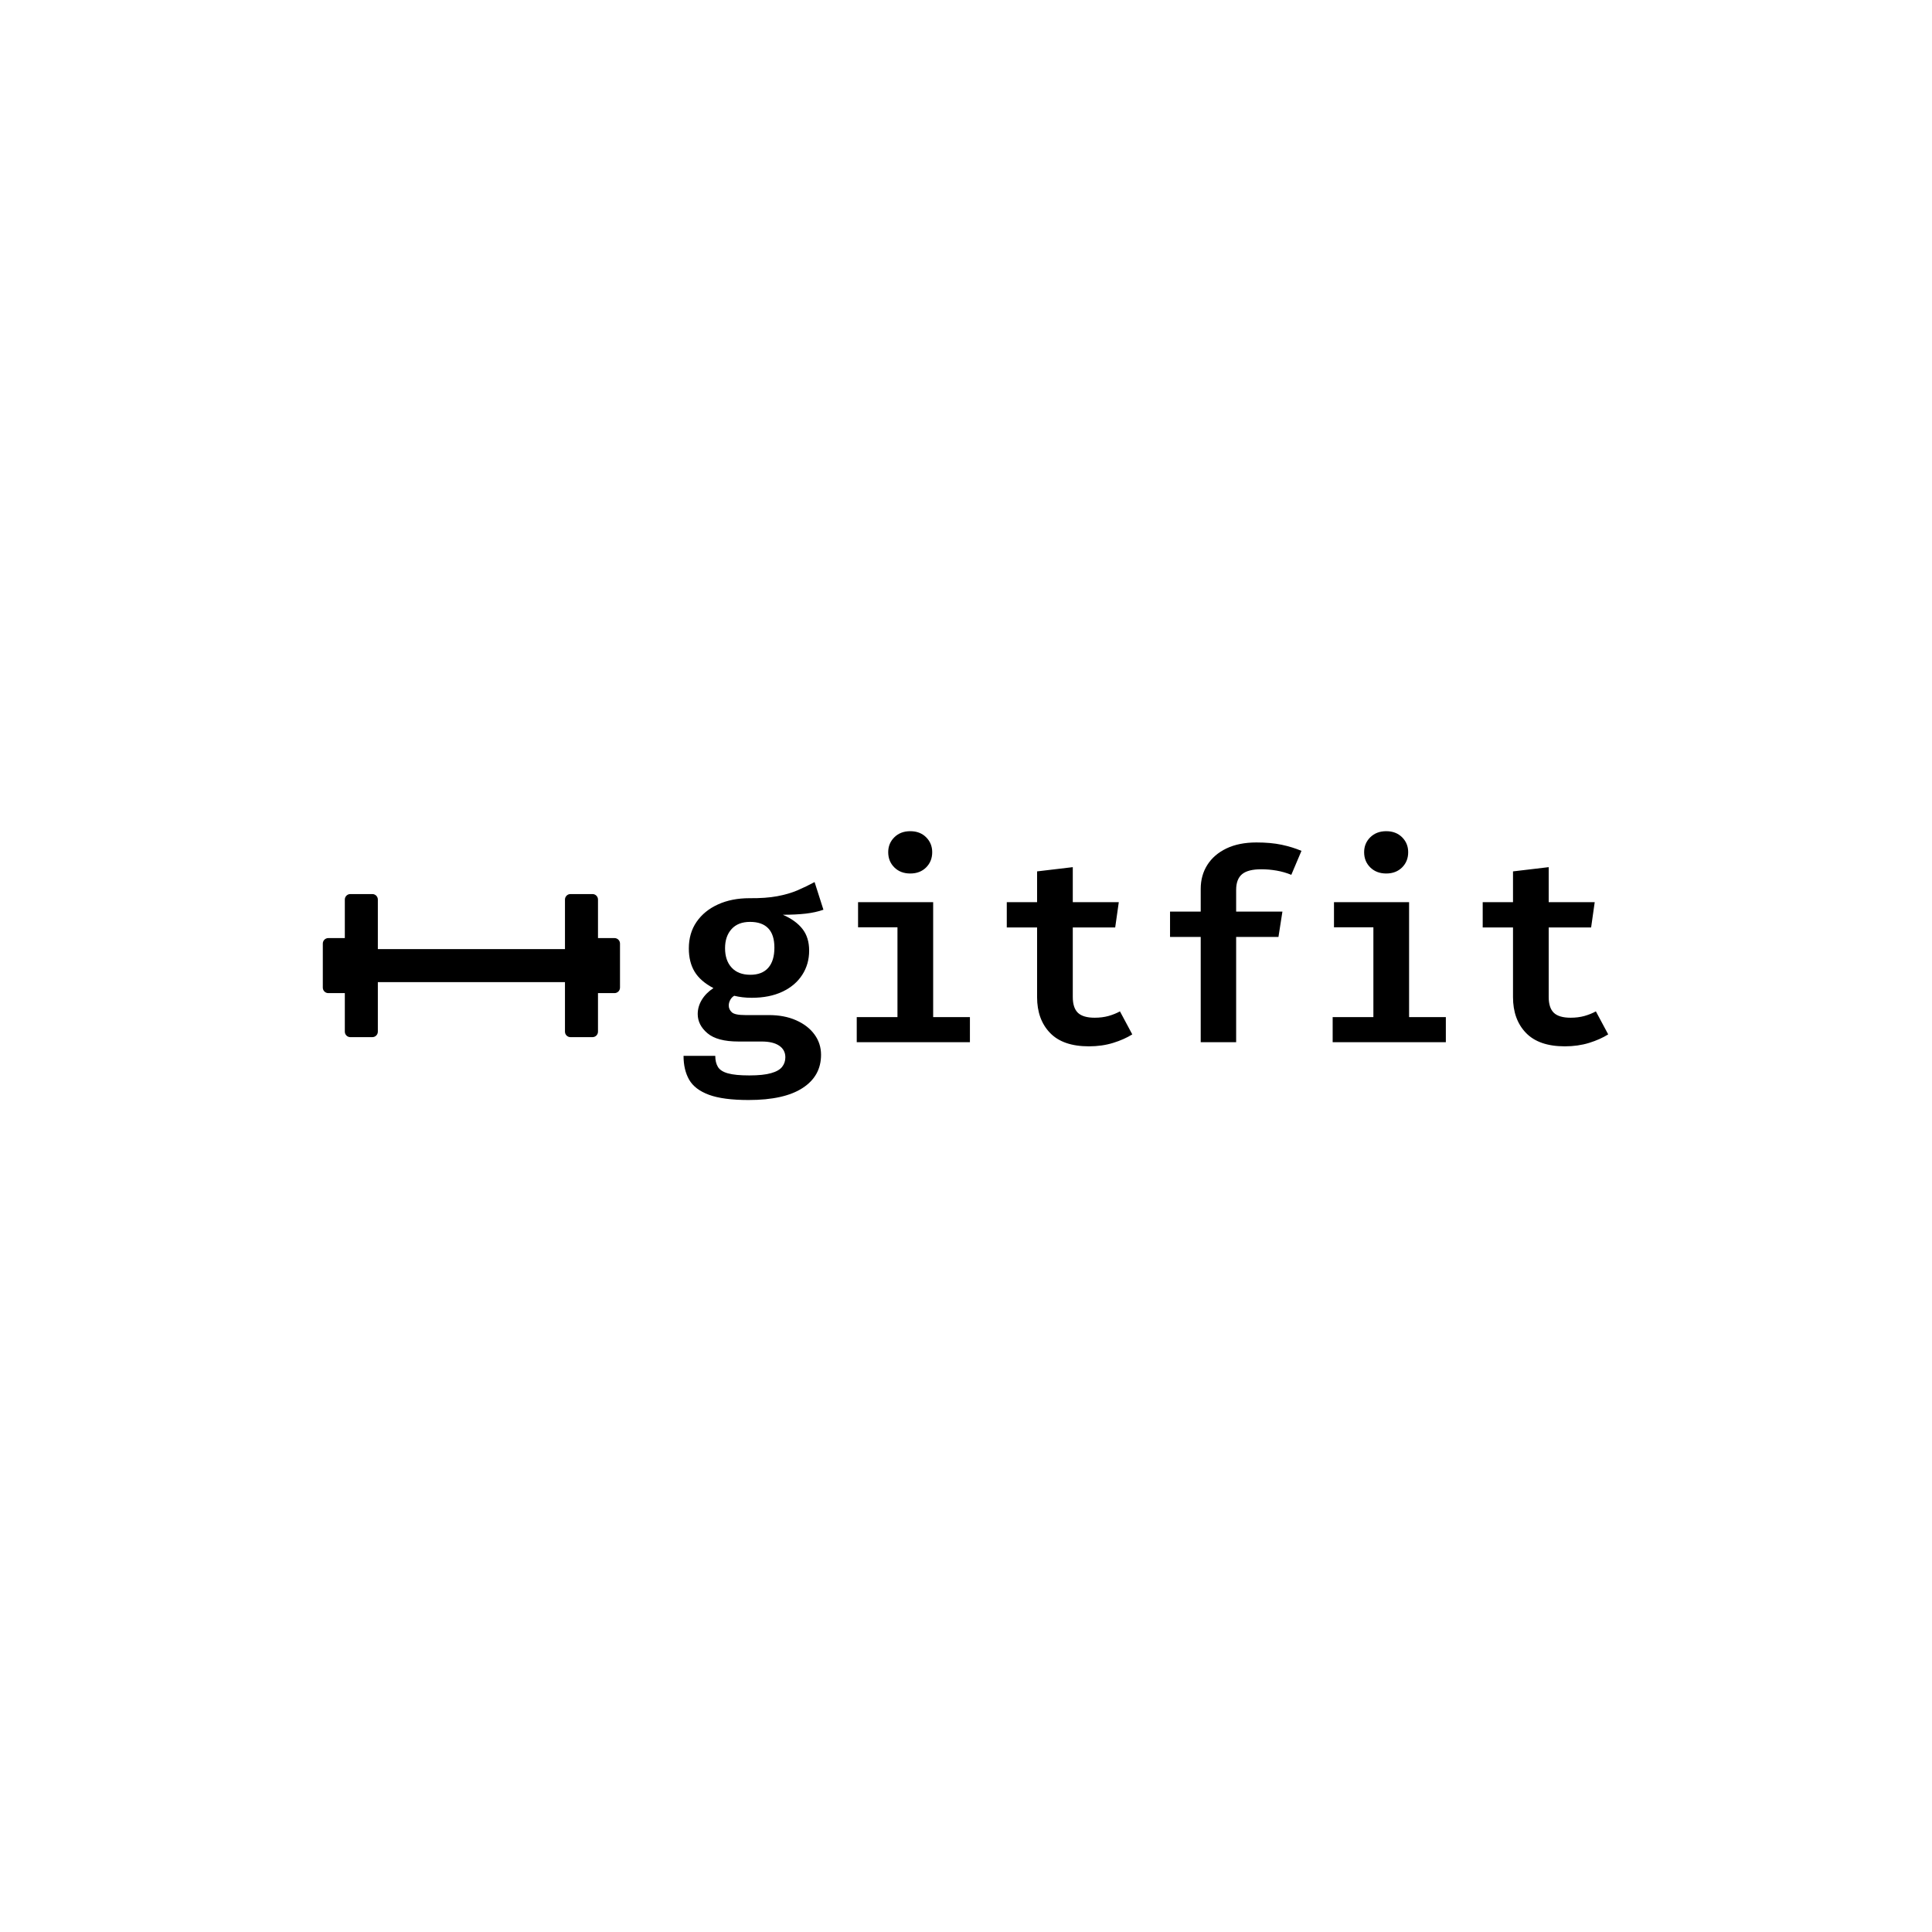 <svg xmlns="http://www.w3.org/2000/svg" version="1.1" xmlns:xlink="http://www.w3.org/1999/xlink" xmlns:svgjs="http://svgjs.dev/svgjs" width="1500" height="1500" viewBox="0 0 1500 1500"><rect width="1500" height="1500" fill="#ffffff"></rect><g transform="matrix(0.667,0,0,0.667,249.394,644.971)"><svg viewBox="0 0 396 83" data-background-color="#0a83e8" preserveAspectRatio="xMidYMid meet" height="314" width="1500" xmlns="http://www.w3.org/2000/svg" xmlns:xlink="http://www.w3.org/1999/xlink"><g id="tight-bounds" transform="matrix(1,0,0,1,0.24,0.144)"><svg viewBox="0 0 395.52 82.712" height="82.712" width="395.52"><g><svg viewBox="0 0 549.766 114.969" height="82.712" width="395.52"><g transform="matrix(1,0,0,1,154.246,0)"><svg viewBox="0 0 395.52 114.969" height="114.969" width="395.52"><g id="textblocktransform"><svg viewBox="0 0 395.52 114.969" height="114.969" width="395.52" id="textblock"><g><svg viewBox="0 0 395.52 114.969" height="114.969" width="395.52"><g transform="matrix(1,0,0,1,0,0)"><svg width="395.52" viewBox="2.1 -39.9 174.84 50.83" height="114.969" data-palette-color="#fff6f0"><path d="M26.88-30.28L26.88-30.28 28.55-25.05Q27.08-24.53 25.19-24.31 23.3-24.1 20.88-24.1L20.88-24.1Q23.33-23.03 24.59-21.41 25.85-19.8 25.85-17.32L25.85-17.32Q25.85-14.75 24.54-12.73 23.23-10.7 20.79-9.55 18.35-8.4 15-8.4L15-8.4Q14.03-8.4 13.23-8.5 12.43-8.6 11.68-8.78L11.68-8.78Q11.2-8.5 10.93-7.99 10.65-7.48 10.65-6.93L10.65-6.93Q10.65-6.2 11.23-5.66 11.8-5.13 13.75-5.13L13.75-5.13 18.23-5.13Q21.18-5.13 23.4-4.14 25.63-3.15 26.86-1.46 28.1 0.23 28.1 2.38L28.1 2.38Q28.1 6.4 24.61 8.66 21.13 10.93 14.4 10.93L14.4 10.93Q9.58 10.93 6.9 9.94 4.23 8.95 3.16 7.09 2.1 5.23 2.1 2.58L2.1 2.58 8.1 2.58Q8.1 3.85 8.6 4.67 9.1 5.5 10.5 5.89 11.9 6.28 14.53 6.28L14.53 6.28Q17.18 6.28 18.66 5.85 20.15 5.43 20.75 4.65 21.35 3.88 21.35 2.85L21.35 2.85Q21.35 1.45 20.19 0.66 19.03-0.13 16.88-0.13L16.88-0.13 12.5-0.13Q8.47-0.13 6.63-1.69 4.78-3.25 4.78-5.33L4.78-5.33Q4.78-6.73 5.55-8.01 6.33-9.3 7.75-10.23L7.75-10.23Q5.28-11.53 4.19-13.34 3.1-15.15 3.1-17.73L3.1-17.73Q3.1-20.63 4.56-22.75 6.03-24.88 8.61-26.05 11.2-27.23 14.55-27.23L14.55-27.23Q17.63-27.2 19.79-27.6 21.95-28 23.63-28.71 25.3-29.43 26.88-30.28ZM14.68-22.75L14.68-22.75Q12.4-22.75 11.18-21.39 9.95-20.03 9.95-17.78L9.95-17.78Q9.95-15.45 11.2-14.1 12.45-12.75 14.73-12.75L14.73-12.75Q16.95-12.75 18.11-14.06 19.28-15.38 19.28-17.88L19.28-17.88Q19.28-20.33 18.11-21.54 16.95-22.75 14.68-22.75ZM35.1-26.48L49.3-26.48 49.3-4.75 56.25-4.75 56.25 0 34.85 0 34.85-4.75 42.55-4.75 42.55-21.73 35.1-21.73 35.1-26.48ZM44.97-39.9L44.97-39.9Q46.82-39.9 47.97-38.75 49.12-37.6 49.12-35.93L49.12-35.93Q49.12-34.2 47.97-33.05 46.82-31.9 44.97-31.9L44.97-31.9Q43.12-31.9 41.96-33.05 40.8-34.2 40.8-35.93L40.8-35.93Q40.8-37.6 41.96-38.75 43.12-39.9 44.97-39.9ZM84.62-5.83L86.95-1.48Q85.45-0.53 83.33 0.13 81.22 0.78 78.75 0.78L78.75 0.78Q73.84 0.78 71.4-1.76 68.95-4.3 68.95-8.53L68.95-8.53 68.95-21.7 63.22-21.7 63.22-26.48 68.95-26.48 68.95-32.3 75.7-33.1 75.7-26.48 84.4-26.48 83.72-21.7 75.7-21.7 75.7-8.55Q75.7-6.5 76.67-5.56 77.65-4.63 79.84-4.63L79.84-4.63Q81.27-4.63 82.46-4.96 83.65-5.3 84.62-5.83L84.62-5.83ZM110.44-37.77L110.44-37.77Q113.12-37.77 115.18-37.34 117.24-36.9 118.94-36.18L118.94-36.18 117.02-31.65Q115.67-32.2 114.23-32.45 112.79-32.7 111.34-32.7L111.34-32.7Q108.84-32.7 107.72-31.78 106.59-30.85 106.59-28.8L106.59-28.8 106.59-24.7 115.34-24.7 114.59-19.9 106.59-19.9 106.59 0 99.89 0 99.89-19.9 94.09-19.9 94.09-24.7 99.89-24.7 99.89-28.98Q99.89-31.55 101.14-33.52 102.39-35.5 104.76-36.64 107.12-37.77 110.44-37.77ZM125.09-26.48L139.29-26.48 139.29-4.75 146.24-4.75 146.24 0 124.84 0 124.84-4.75 132.54-4.75 132.54-21.73 125.09-21.73 125.09-26.48ZM134.97-39.9L134.97-39.9Q136.81-39.9 137.97-38.75 139.12-37.6 139.12-35.93L139.12-35.93Q139.12-34.2 137.97-33.05 136.81-31.9 134.97-31.9L134.97-31.9Q133.12-31.9 131.95-33.05 130.79-34.2 130.79-35.93L130.79-35.93Q130.79-37.6 131.95-38.75 133.12-39.9 134.97-39.9ZM174.61-5.83L176.94-1.48Q175.44-0.53 173.33 0.13 171.21 0.78 168.74 0.78L168.74 0.78Q163.84 0.78 161.39-1.76 158.94-4.3 158.94-8.53L158.94-8.53 158.94-21.7 153.21-21.7 153.21-26.48 158.94-26.48 158.94-32.3 165.69-33.1 165.69-26.48 174.39-26.48 173.71-21.7 165.69-21.7 165.69-8.55Q165.69-6.5 166.66-5.56 167.64-4.63 169.84-4.63L169.84-4.63Q171.26-4.63 172.45-4.96 173.64-5.3 174.61-5.83L174.61-5.83Z" opacity="1" transform="matrix(1,0,0,1,0,0)" fill="#000000" class="wordmark-text-0" data-fill-palette-color="primary" id="text-0"></path></svg></g></svg></g></svg></g></svg></g><g transform="matrix(1,0,0,1,0,26.885)"><svg viewBox="0 0 127.104 61.198" height="61.198" width="127.104"><g><svg xmlns:x="http://ns.adobe.com/Extensibility/1.0/" xmlns:i="http://ns.adobe.com/AdobeIllustrator/10.0/" xmlns:graph="http://ns.adobe.com/Graphs/1.0/" xmlns="http://www.w3.org/2000/svg" xmlns:xlink="http://www.w3.org/1999/xlink" version="1.1" x="0" y="0" viewBox="5 19 54 26" enable-background="new 0 0 64 64" xml:space="preserve" height="61.198" width="127.104" class="icon-icon-0" data-fill-palette-color="accent" id="icon-0"><g fill="#86eaaa" data-fill-palette-color="accent"><path d="M58 27h-3v-7c0-0.552-0.447-1-1-1h-4c-0.553 0-1 0.448-1 1v9H15v-9c0-0.552-0.448-1-1-1h-4c-0.552 0-1 0.448-1 1v7H6c-0.552 0-1 0.448-1 1v8c0 0.553 0.448 1 1 1h3v7c0 0.553 0.448 1 1 1h4c0.552 0 1-0.447 1-1v-9h34v9c0 0.553 0.447 1 1 1h4c0.553 0 1-0.447 1-1v-7h3c0.553 0 1-0.447 1-1v-8C59 27.448 58.553 27 58 27z" fill="#000000" data-fill-palette-color="accent"></path></g></svg><g></g></g></svg></g></svg></g><defs></defs></svg><rect width="395.52" height="82.712" fill="none" stroke="none" visibility="hidden"></rect></g></svg></g></svg>